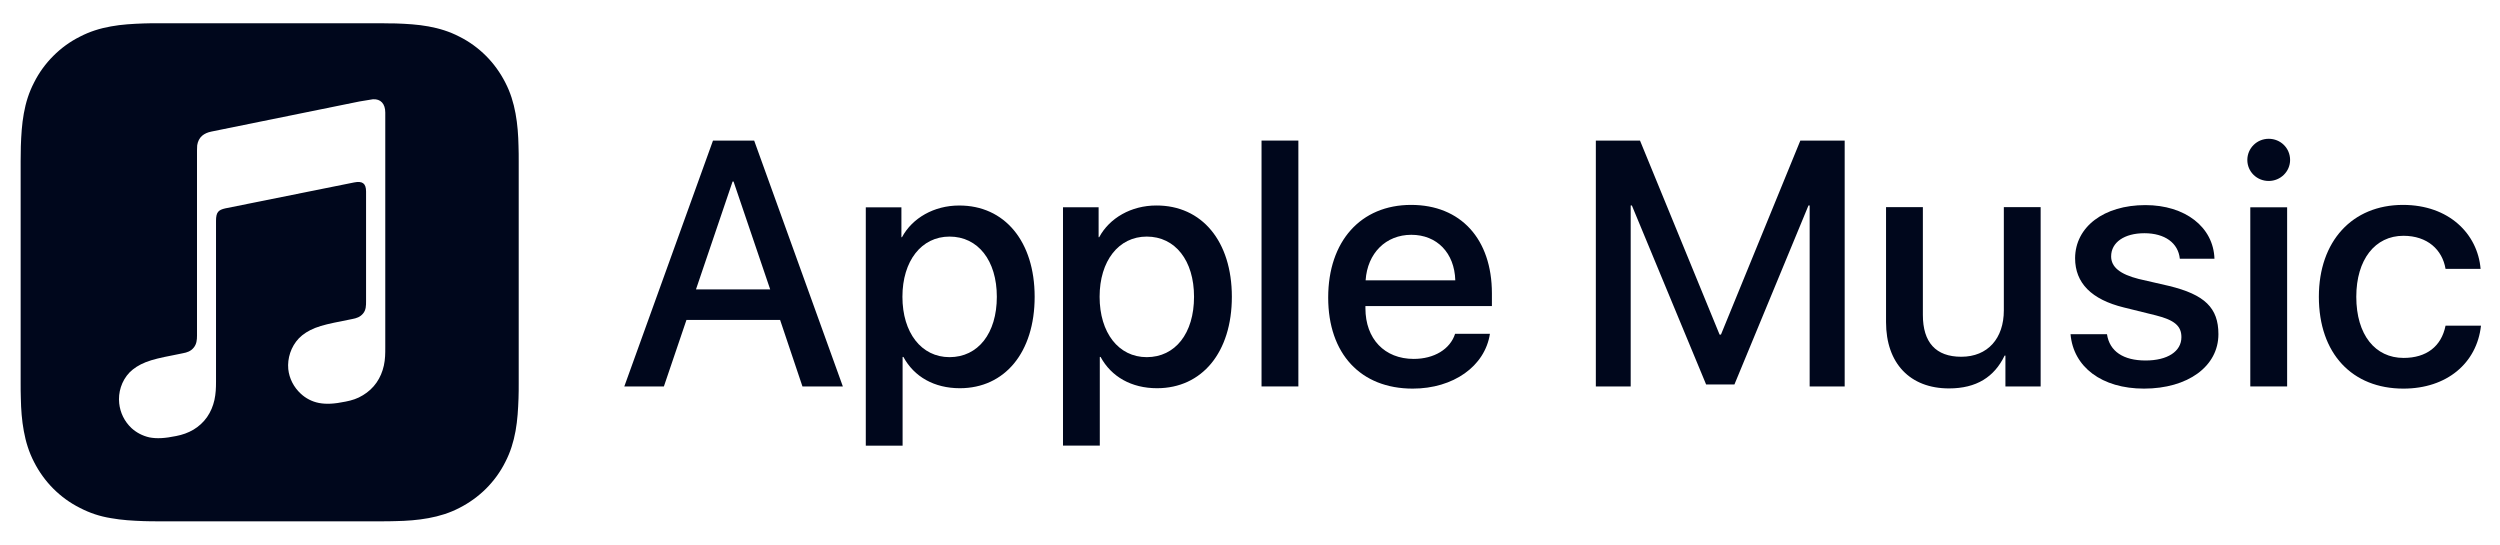 <svg width="101" height="22" viewBox="0 0 101 22" fill="none" xmlns="http://www.w3.org/2000/svg">
<path d="M90.792 6.463C90.792 5.991 91.176 5.607 91.656 5.607C92.136 5.607 92.52 5.983 92.52 6.463C92.52 6.927 92.136 7.311 91.656 7.311C91.176 7.311 90.792 6.935 90.792 6.463Z" fill="#00071C"/>
<path d="M92.4 8.375V15.612H90.912V8.375H92.4Z" fill="#00071C"/>
<path fill-rule="evenodd" clip-rule="evenodd" d="M27.733 12.925H31.516L32.419 15.612H34.051L30.468 5.679H28.805L25.222 15.612H26.821L27.733 12.925ZM31.116 11.693H28.117L29.596 7.335H29.636L31.116 11.693Z" fill="#00071C"/>
<path fill-rule="evenodd" clip-rule="evenodd" d="M38.777 15.684C40.592 15.684 41.8 14.237 41.8 11.99C41.8 9.75 40.584 8.295 38.745 8.303C37.737 8.303 36.857 8.807 36.441 9.582H36.417V8.375H34.978V18.004H36.465V14.421H36.498C36.929 15.221 37.745 15.684 38.777 15.684ZM38.361 9.558C39.513 9.558 40.272 10.526 40.272 11.99C40.272 13.469 39.513 14.429 38.361 14.429C37.225 14.429 36.458 13.445 36.458 11.99C36.458 10.542 37.225 9.558 38.361 9.558Z" fill="#00071C"/>
<path fill-rule="evenodd" clip-rule="evenodd" d="M49.767 11.989C49.767 14.237 48.559 15.684 46.744 15.684C45.712 15.684 44.896 15.22 44.464 14.421H44.432V18.003H42.945V8.374H44.384V9.582H44.408C44.824 8.806 45.704 8.302 46.712 8.302C48.559 8.294 49.767 9.75 49.767 11.989ZM48.239 11.989C48.239 10.526 47.479 9.558 46.328 9.558C45.192 9.558 44.424 10.542 44.424 11.989C44.424 13.445 45.192 14.429 46.328 14.429C47.479 14.429 48.239 13.469 48.239 11.989Z" fill="#00071C"/>
<path d="M52.454 5.679H50.966V15.612H52.454V5.679Z" fill="#00071C"/>
<path fill-rule="evenodd" clip-rule="evenodd" d="M60.193 13.485C59.993 14.796 58.714 15.7 57.074 15.7C54.971 15.7 53.659 14.293 53.659 12.021C53.659 9.75 54.971 8.278 57.01 8.278C59.01 8.278 60.273 9.654 60.273 11.853V12.365H55.163V12.453C55.163 13.693 55.938 14.5 57.114 14.5C57.938 14.5 58.586 14.109 58.786 13.485H60.193ZM55.171 11.325H58.794C58.762 10.214 58.05 9.486 57.018 9.486C55.986 9.486 55.243 10.23 55.171 11.325Z" fill="#00071C"/>
<path d="M73.11 8.302V15.612H74.525V5.679H72.734L69.527 13.517H69.471L66.256 5.679H64.472V15.612H65.88V8.302H65.928L68.927 15.532H70.071L73.062 8.302H73.11Z" fill="#00071C"/>
<path d="M82.442 15.612H81.019V14.365H80.987C80.571 15.229 79.851 15.692 78.739 15.692C77.164 15.692 76.196 14.677 76.196 13.013V8.367H77.684V12.725C77.684 13.829 78.204 14.413 79.235 14.413C80.307 14.413 80.955 13.669 80.955 12.541V8.367H82.442V15.612Z" fill="#00071C"/>
<path d="M89.464 10.454C89.424 9.174 88.281 8.286 86.673 8.286C84.994 8.286 83.842 9.166 83.834 10.43C83.834 11.437 84.498 12.101 85.802 12.421L87.097 12.741C87.857 12.933 88.129 13.173 88.129 13.621C88.129 14.197 87.569 14.564 86.681 14.564C85.785 14.564 85.226 14.197 85.122 13.501H83.65C83.762 14.828 84.914 15.7 86.617 15.7C88.385 15.7 89.624 14.804 89.624 13.501C89.624 12.437 89.072 11.901 87.617 11.549L86.401 11.269C85.65 11.078 85.29 10.79 85.29 10.358C85.29 9.79 85.825 9.422 86.633 9.422C87.457 9.422 88.001 9.814 88.065 10.454H89.464Z" fill="#00071C"/>
<path d="M97.097 9.526C98.073 9.526 98.672 10.094 98.8 10.862H100.216C100.096 9.446 98.936 8.278 97.081 8.278C95.034 8.278 93.682 9.742 93.682 11.989C93.682 14.293 95.034 15.7 97.097 15.7C98.848 15.7 100.064 14.676 100.232 13.157H98.8C98.632 13.997 98.025 14.46 97.105 14.46C95.961 14.46 95.194 13.533 95.194 11.989C95.194 10.486 95.953 9.526 97.097 9.526Z" fill="#00071C"/>
<path fill-rule="evenodd" clip-rule="evenodd" d="M20.956 6.514V7.234V14.767V15.487C20.956 15.687 20.956 15.895 20.948 16.095C20.932 16.535 20.908 16.974 20.828 17.414C20.748 17.854 20.62 18.27 20.412 18.67C20.212 19.07 19.948 19.43 19.636 19.742C19.324 20.053 18.956 20.317 18.564 20.517C18.165 20.725 17.749 20.853 17.309 20.933C16.877 21.013 16.429 21.045 15.989 21.053C15.789 21.061 15.581 21.061 15.381 21.061H14.662H7.128H6.408C6.208 21.061 6 21.061 5.8 21.053C5.361 21.037 4.921 21.013 4.481 20.933C4.033 20.861 3.625 20.725 3.225 20.517C2.825 20.317 2.465 20.053 2.154 19.742C1.842 19.43 1.578 19.062 1.378 18.67C1.17 18.27 1.042 17.854 0.962 17.414C0.882 16.983 0.85 16.535 0.842 16.095C0.834 15.895 0.834 15.687 0.834 15.487V14.767V7.234V6.514C0.834 6.414 0.836 6.312 0.838 6.21C0.84 6.108 0.842 6.006 0.842 5.906C0.858 5.466 0.882 5.026 0.962 4.586C1.042 4.138 1.17 3.731 1.378 3.331C1.578 2.931 1.842 2.571 2.154 2.259C2.465 1.947 2.825 1.683 3.225 1.483C3.625 1.275 4.033 1.147 4.481 1.067C4.913 0.987 5.361 0.963 5.8 0.947C6 0.939 6.208 0.939 6.408 0.939H7.128H14.662H15.381C15.486 0.939 15.589 0.941 15.691 0.944C15.791 0.945 15.89 0.947 15.989 0.947C16.429 0.963 16.869 0.987 17.309 1.067C17.749 1.147 18.165 1.275 18.564 1.483C18.964 1.683 19.324 1.947 19.636 2.259C19.948 2.571 20.212 2.939 20.412 3.331C20.62 3.731 20.748 4.146 20.828 4.586C20.908 5.018 20.94 5.466 20.948 5.906C20.956 6.106 20.956 6.314 20.956 6.514ZM14.525 4.099C14.581 4.091 15.013 4.019 15.061 4.011C15.38 3.987 15.565 4.195 15.565 4.547V14.024C15.565 14.28 15.565 14.512 15.508 14.768C15.453 15.016 15.357 15.248 15.213 15.456C15.069 15.664 14.877 15.84 14.661 15.968C14.445 16.104 14.213 16.176 13.965 16.224C13.501 16.32 13.181 16.336 12.885 16.28C12.597 16.224 12.35 16.088 12.158 15.912C11.862 15.64 11.686 15.288 11.646 14.912C11.606 14.48 11.75 14.008 12.078 13.664C12.245 13.496 12.453 13.361 12.733 13.248C13.021 13.137 13.341 13.065 13.837 12.969C13.901 12.957 13.967 12.943 14.033 12.929C14.099 12.915 14.165 12.901 14.229 12.889C14.405 12.857 14.549 12.809 14.669 12.665C14.789 12.521 14.789 12.345 14.789 12.169V7.738C14.789 7.402 14.637 7.306 14.309 7.37C14.077 7.418 9.102 8.418 9.102 8.418C8.823 8.482 8.727 8.57 8.727 8.922V15.416C8.727 15.672 8.719 15.904 8.663 16.16C8.607 16.408 8.511 16.64 8.367 16.847C8.223 17.055 8.031 17.231 7.815 17.359C7.599 17.487 7.367 17.567 7.119 17.615C6.655 17.711 6.335 17.727 6.039 17.671C5.752 17.607 5.504 17.471 5.312 17.295C5.024 17.023 4.856 16.672 4.816 16.296C4.768 15.864 4.904 15.392 5.232 15.048C5.4 14.88 5.608 14.744 5.888 14.632C6.175 14.52 6.495 14.448 6.991 14.352C7.055 14.34 7.121 14.326 7.187 14.312C7.253 14.298 7.319 14.284 7.383 14.272C7.559 14.24 7.703 14.192 7.823 14.048C7.943 13.904 7.959 13.736 7.959 13.56V6.075C7.959 6.011 7.962 5.962 7.964 5.924C7.966 5.901 7.967 5.882 7.967 5.867C7.991 5.715 8.055 5.579 8.167 5.483C8.263 5.403 8.383 5.347 8.543 5.315L14.525 4.099Z" fill="#00071C"/>
</svg>
